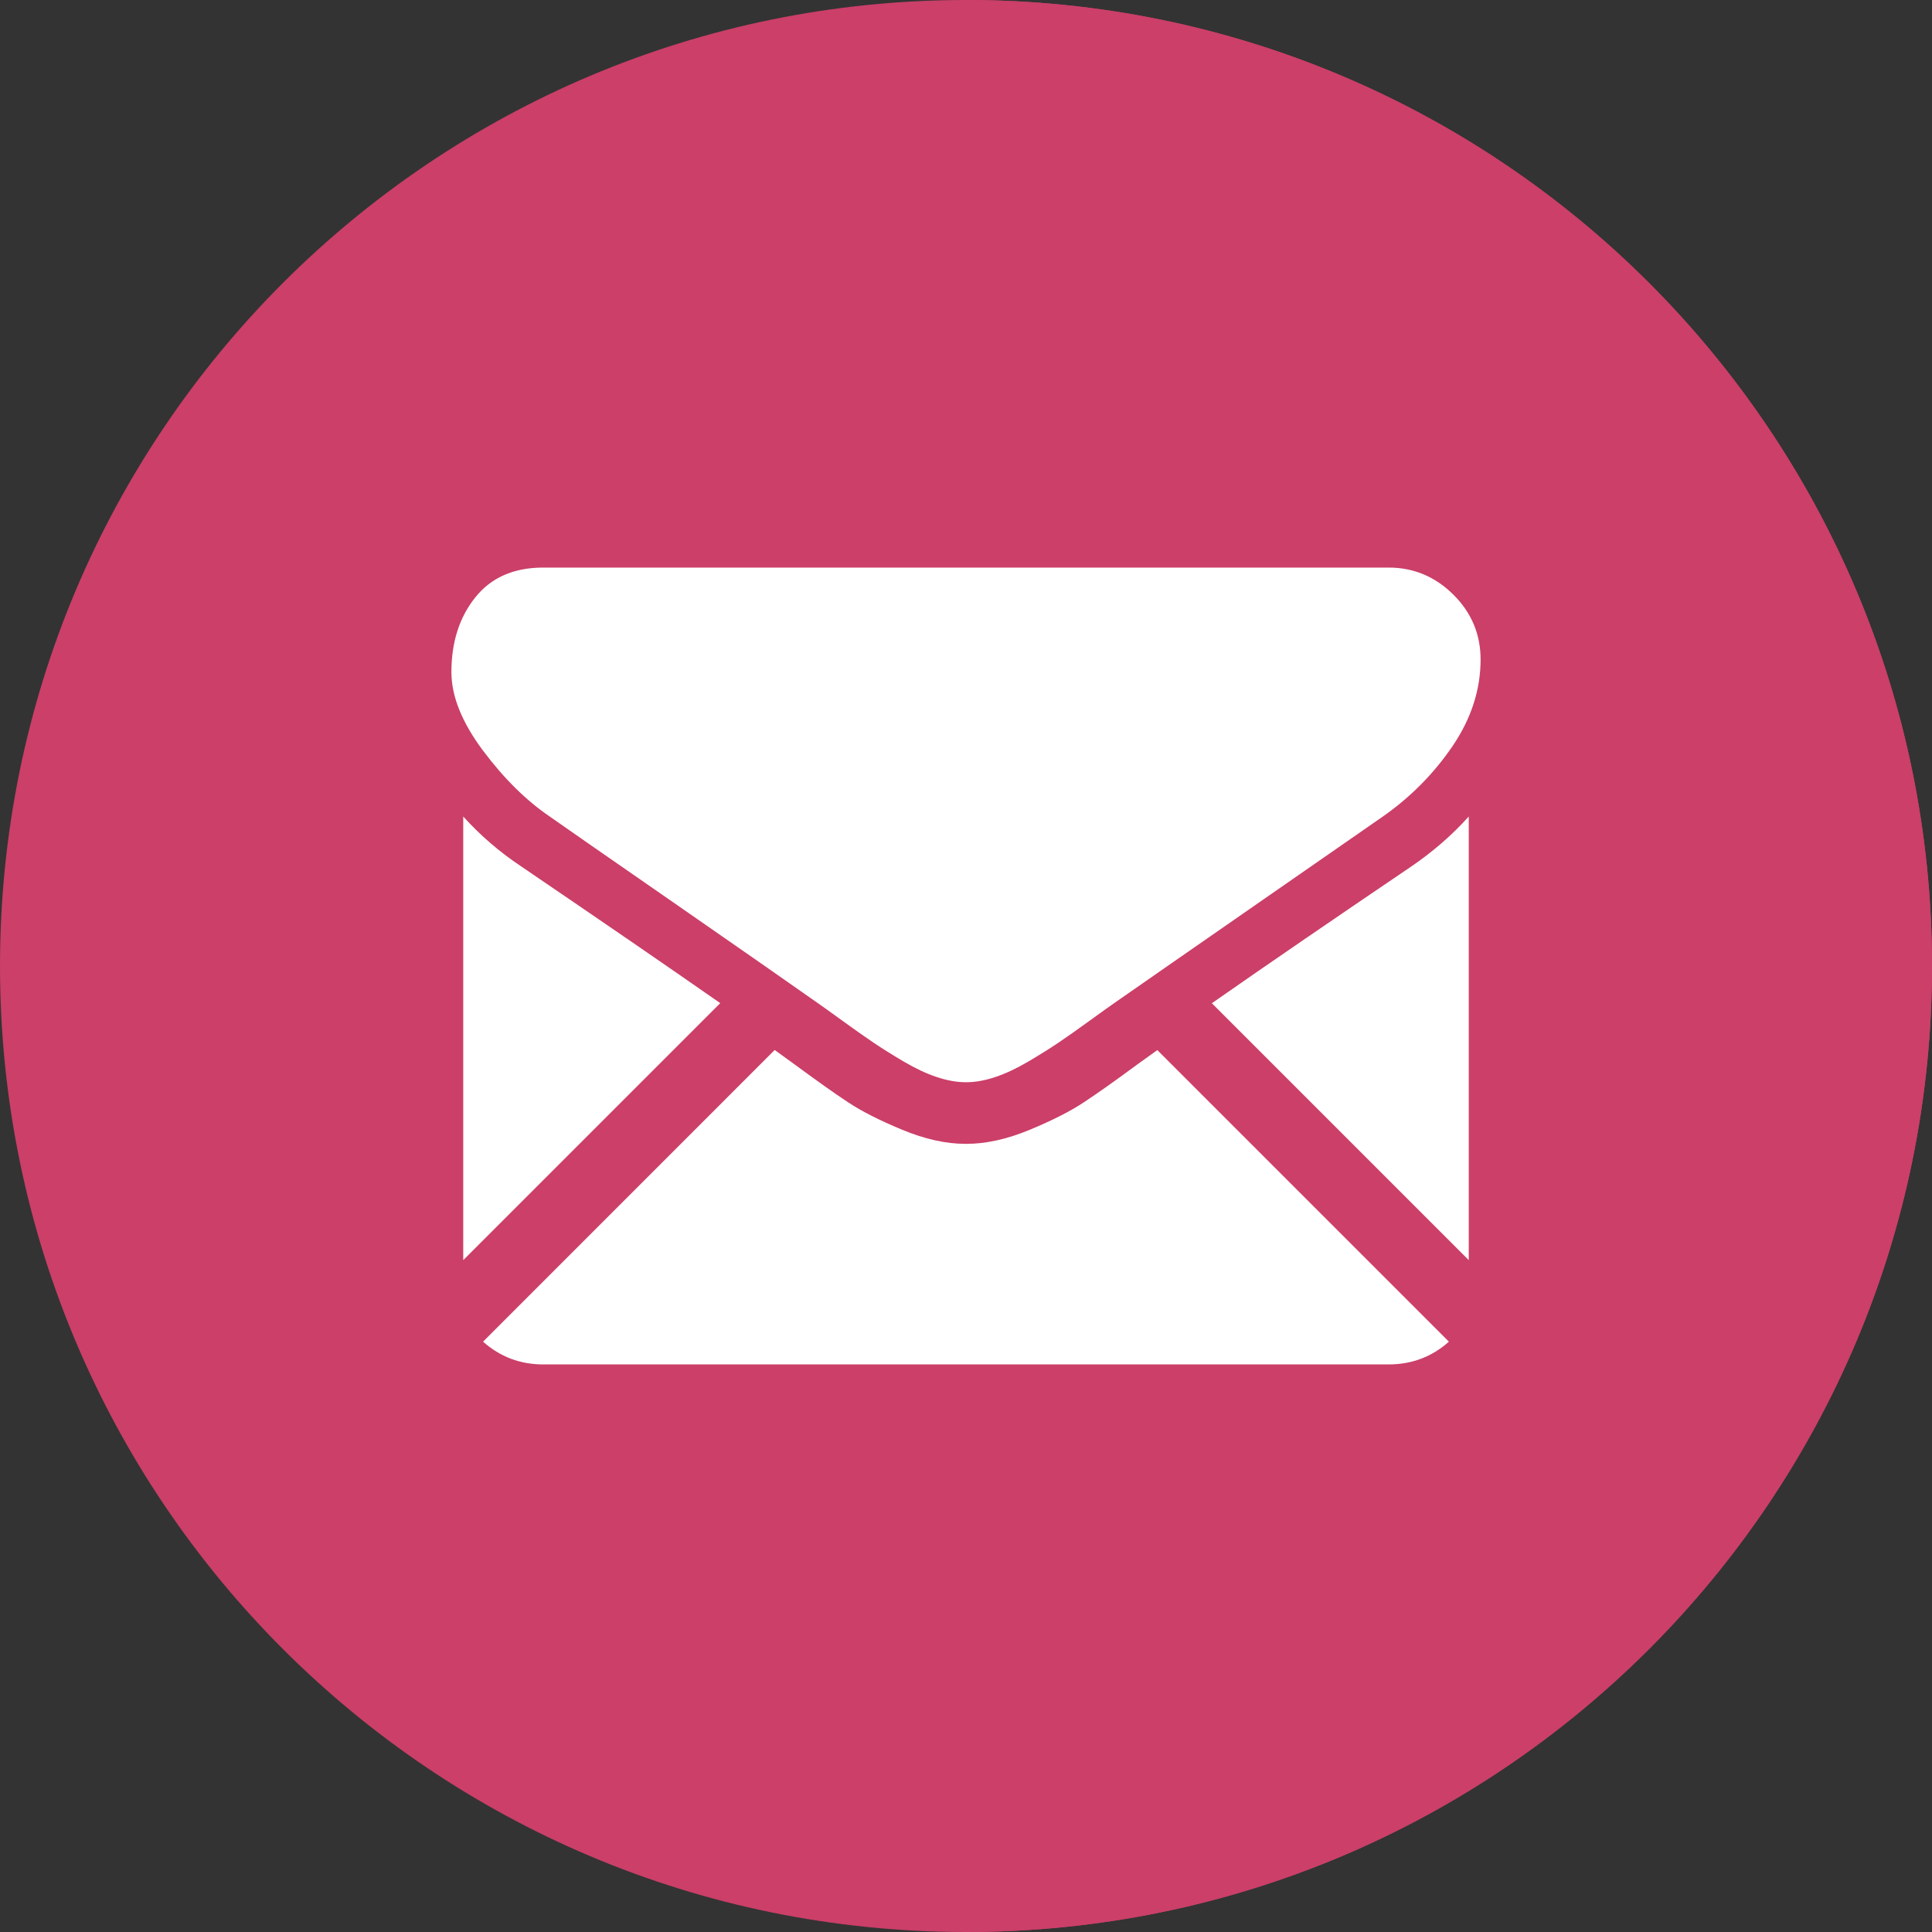 <svg width="40" height="40" viewBox="0 0 40 40" fill="none" xmlns="http://www.w3.org/2000/svg">
<rect x="0" y="0" width="40" height="40" fill="#333333" stroke="none"/>
<path d="M40 20C40 31.046 31.046 40 20 40C8.954 40 0 31.046 0 20C0 8.954 8.954 0 20 0C31.046 0 40 8.954 40 20Z" fill="#CB3F69"/>
<path d="M20 0V40C31.046 40 40 31.046 40 20C40 8.954 31.046 0 20 0Z" fill="#CB3F69"/>
<path d="M28.751 28.249C29.23 28.249 29.646 28.091 29.998 27.778L23.961 21.741C23.816 21.845 23.676 21.945 23.543 22.041C23.092 22.374 22.725 22.634 22.443 22.82C22.162 23.007 21.787 23.197 21.32 23.391C20.852 23.585 20.416 23.682 20.012 23.682H20H19.988C19.583 23.682 19.148 23.585 18.68 23.391C18.212 23.197 17.837 23.007 17.556 22.82C17.274 22.634 16.908 22.374 16.456 22.041C16.33 21.949 16.19 21.848 16.039 21.739L10.001 27.778C10.354 28.091 10.769 28.249 11.248 28.249H28.751Z" fill="white"/>
<path d="M10.792 17.939C10.34 17.638 9.94 17.293 9.591 16.905V26.09L14.912 20.769C13.847 20.026 12.476 19.084 10.792 17.939Z" fill="white"/>
<path d="M29.22 17.939C27.6 19.036 26.224 19.979 25.09 20.771L30.409 26.09V16.905C30.068 17.285 29.672 17.63 29.22 17.939Z" fill="white"/>
<path d="M28.751 11.751H11.248C10.637 11.751 10.168 11.957 9.839 12.37C9.51 12.782 9.346 13.297 9.346 13.915C9.346 14.415 9.564 14.956 9.999 15.539C10.435 16.121 10.899 16.579 11.391 16.912C11.66 17.102 12.473 17.667 13.829 18.606C14.56 19.113 15.197 19.555 15.744 19.937C16.21 20.262 16.612 20.543 16.944 20.777C16.982 20.803 17.042 20.846 17.122 20.903C17.207 20.965 17.316 21.043 17.449 21.139C17.707 21.326 17.921 21.476 18.091 21.591C18.262 21.706 18.468 21.835 18.71 21.978C18.952 22.12 19.18 22.228 19.394 22.299C19.608 22.37 19.806 22.406 19.988 22.406H20H20.012C20.194 22.406 20.392 22.37 20.606 22.299C20.82 22.228 21.048 22.12 21.29 21.978C21.532 21.835 21.738 21.706 21.909 21.591C22.079 21.476 22.293 21.326 22.551 21.139C22.684 21.043 22.793 20.965 22.878 20.903C22.958 20.846 23.018 20.804 23.056 20.777C23.315 20.597 23.718 20.317 24.259 19.94C25.245 19.256 26.697 18.247 28.621 16.912C29.2 16.508 29.683 16.02 30.072 15.45C30.46 14.879 30.654 14.28 30.654 13.654C30.654 13.131 30.465 12.683 30.089 12.31C29.713 11.938 29.267 11.751 28.751 11.751Z" fill="white"/>
</svg>
